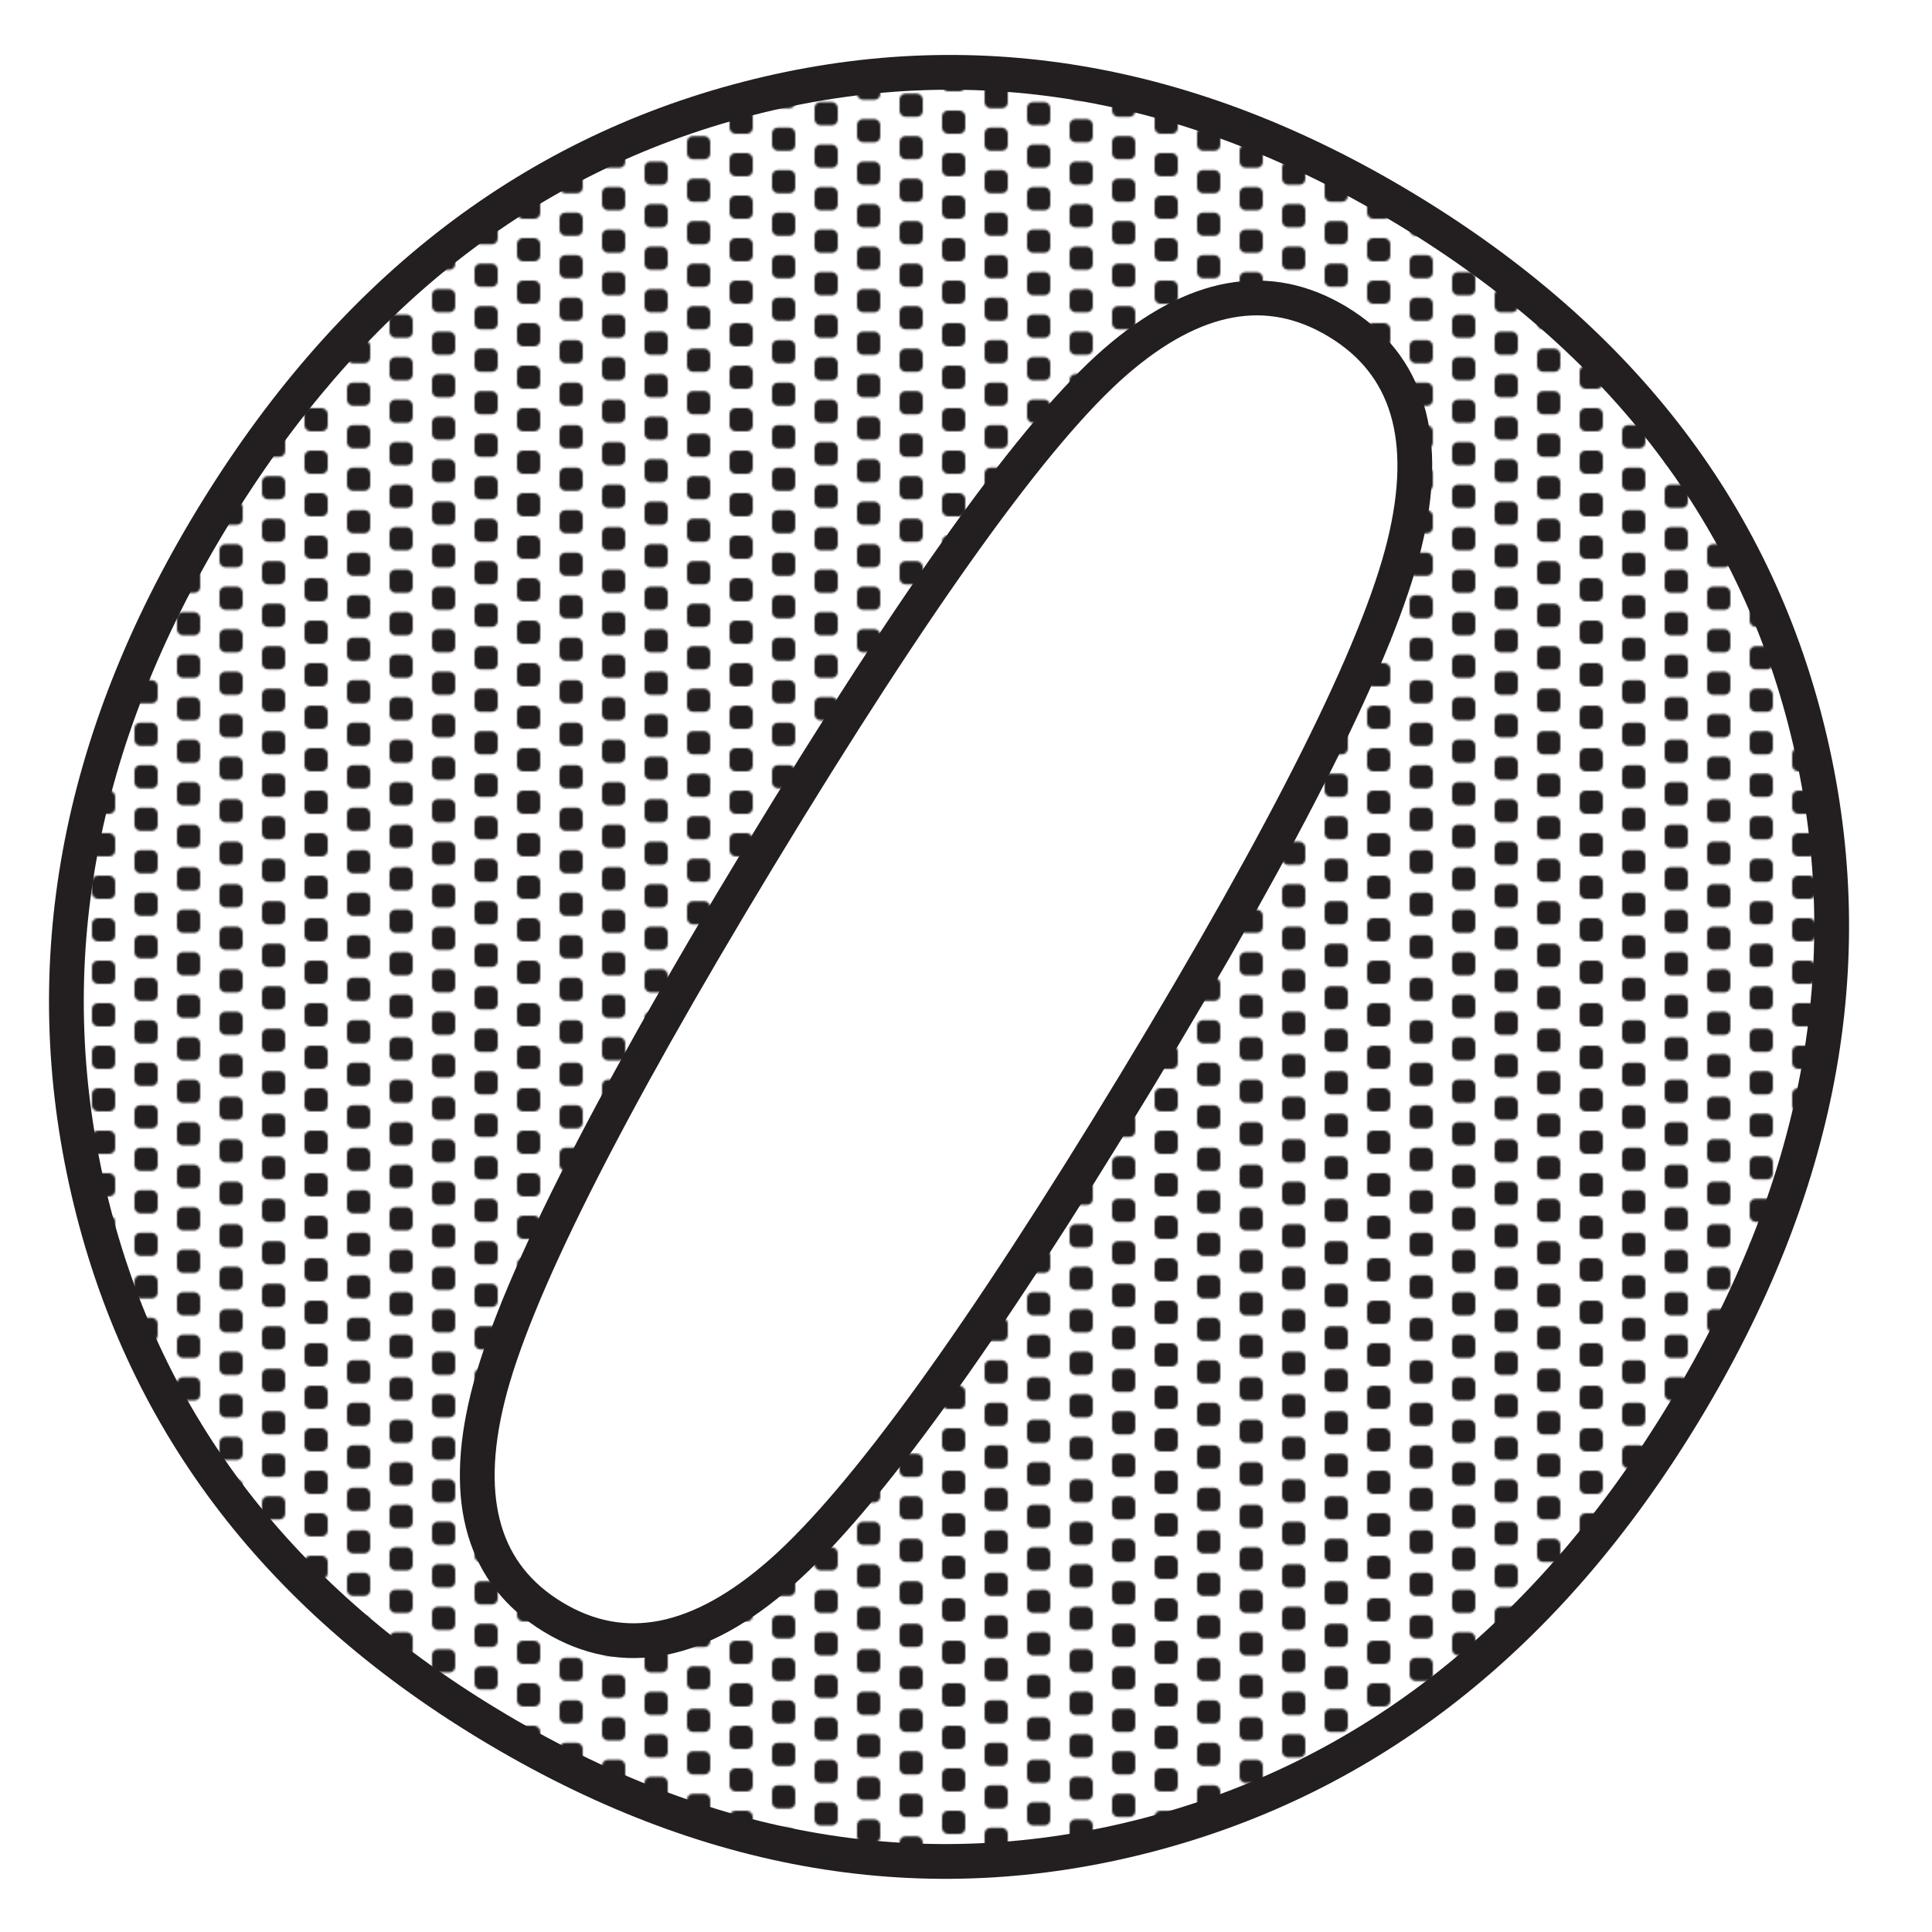 <svg id="Layer_2" data-name="Layer 2" xmlns="http://www.w3.org/2000/svg" xmlns:xlink="http://www.w3.org/1999/xlink" width="1000" height="1000" viewBox="0 0 1000 1000"><defs><style>.cls-1{fill:none;}.cls-2{fill:#231f20;}.cls-3{stroke:#231f20;stroke-miterlimit:10;stroke-width:18px;fill:url(#New_Pattern_3);}</style><pattern id="New_Pattern_3" data-name="New Pattern 3" width="110" height="110" patternTransform="translate(-1.375 30.25)" patternUnits="userSpaceOnUse" viewBox="0 0 110 110"><rect class="cls-1" width="110" height="110"/><rect class="cls-2" x="27" y="106.2" width="12" height="12" rx="3"/><rect class="cls-2" x="93" y="88.6" width="12" height="12" rx="3"/><rect class="cls-2" x="71" y="101.8" width="12" height="12" rx="3"/><rect class="cls-2" x="49" y="93" width="12" height="12" rx="3"/><rect class="cls-2" x="27" y="84.2" width="12" height="12" rx="3"/><rect class="cls-2" x="5" y="97.4" width="12" height="12" rx="3"/><rect class="cls-2" x="93" y="66.6" width="12" height="12" rx="3"/><rect class="cls-2" x="71" y="79.8" width="12" height="12" rx="3"/><rect class="cls-2" x="49" y="71" width="12" height="12" rx="3"/><rect class="cls-2" x="27" y="62.2" width="12" height="12" rx="3"/><rect class="cls-2" x="5" y="75.4" width="12" height="12" rx="3"/><rect class="cls-2" x="93" y="44.6" width="12" height="12" rx="3"/><rect class="cls-2" x="71" y="57.8" width="12" height="12" rx="3"/><rect class="cls-2" x="49" y="49" width="12" height="12" rx="3"/><rect class="cls-2" x="27" y="40.2" width="12" height="12" rx="3"/><rect class="cls-2" x="5" y="53.4" width="12" height="12" rx="3"/><rect class="cls-2" x="93" y="22.6" width="12" height="12" rx="3"/><rect class="cls-2" x="71" y="35.8" width="12" height="12" rx="3"/><rect class="cls-2" x="49" y="27" width="12" height="12" rx="3"/><rect class="cls-2" x="27" y="18.2" width="12" height="12" rx="3"/><rect class="cls-2" x="5" y="31.4" width="12" height="12" rx="3"/><rect class="cls-2" x="93" y="0.6" width="12" height="12" rx="3"/><rect class="cls-2" x="71" y="13.8" width="12" height="12" rx="3"/><rect class="cls-2" x="49" y="5" width="12" height="12" rx="3"/><rect class="cls-2" x="27" y="-3.8" width="12" height="12" rx="3"/><rect class="cls-2" x="5" y="9.4" width="12" height="12" rx="3"/><rect class="cls-2" x="71" y="-8.2" width="12" height="12" rx="3"/></pattern></defs><path class="cls-3" d="M109.385,268.982Q214.446,95.595,387.06,51.012T727.828,108.321Q896.729,210.666,936.964,383.712t-65.279,347.181Q766.17,905.028,593.931,949.837T252.789,892.302Q86.13,791.315,45.68,616.095T109.385,268.982ZM393.221,443.014Q272.31,642.559,252.4,723.475T286.3,836.997q54.557,33.058,118.345-23.313T587.532,560.756Q706.631,364.201,726.847,281.937T692.505,166.615Q638.696,134.01,577.32,187.245T393.221,443.014Z"/></svg>